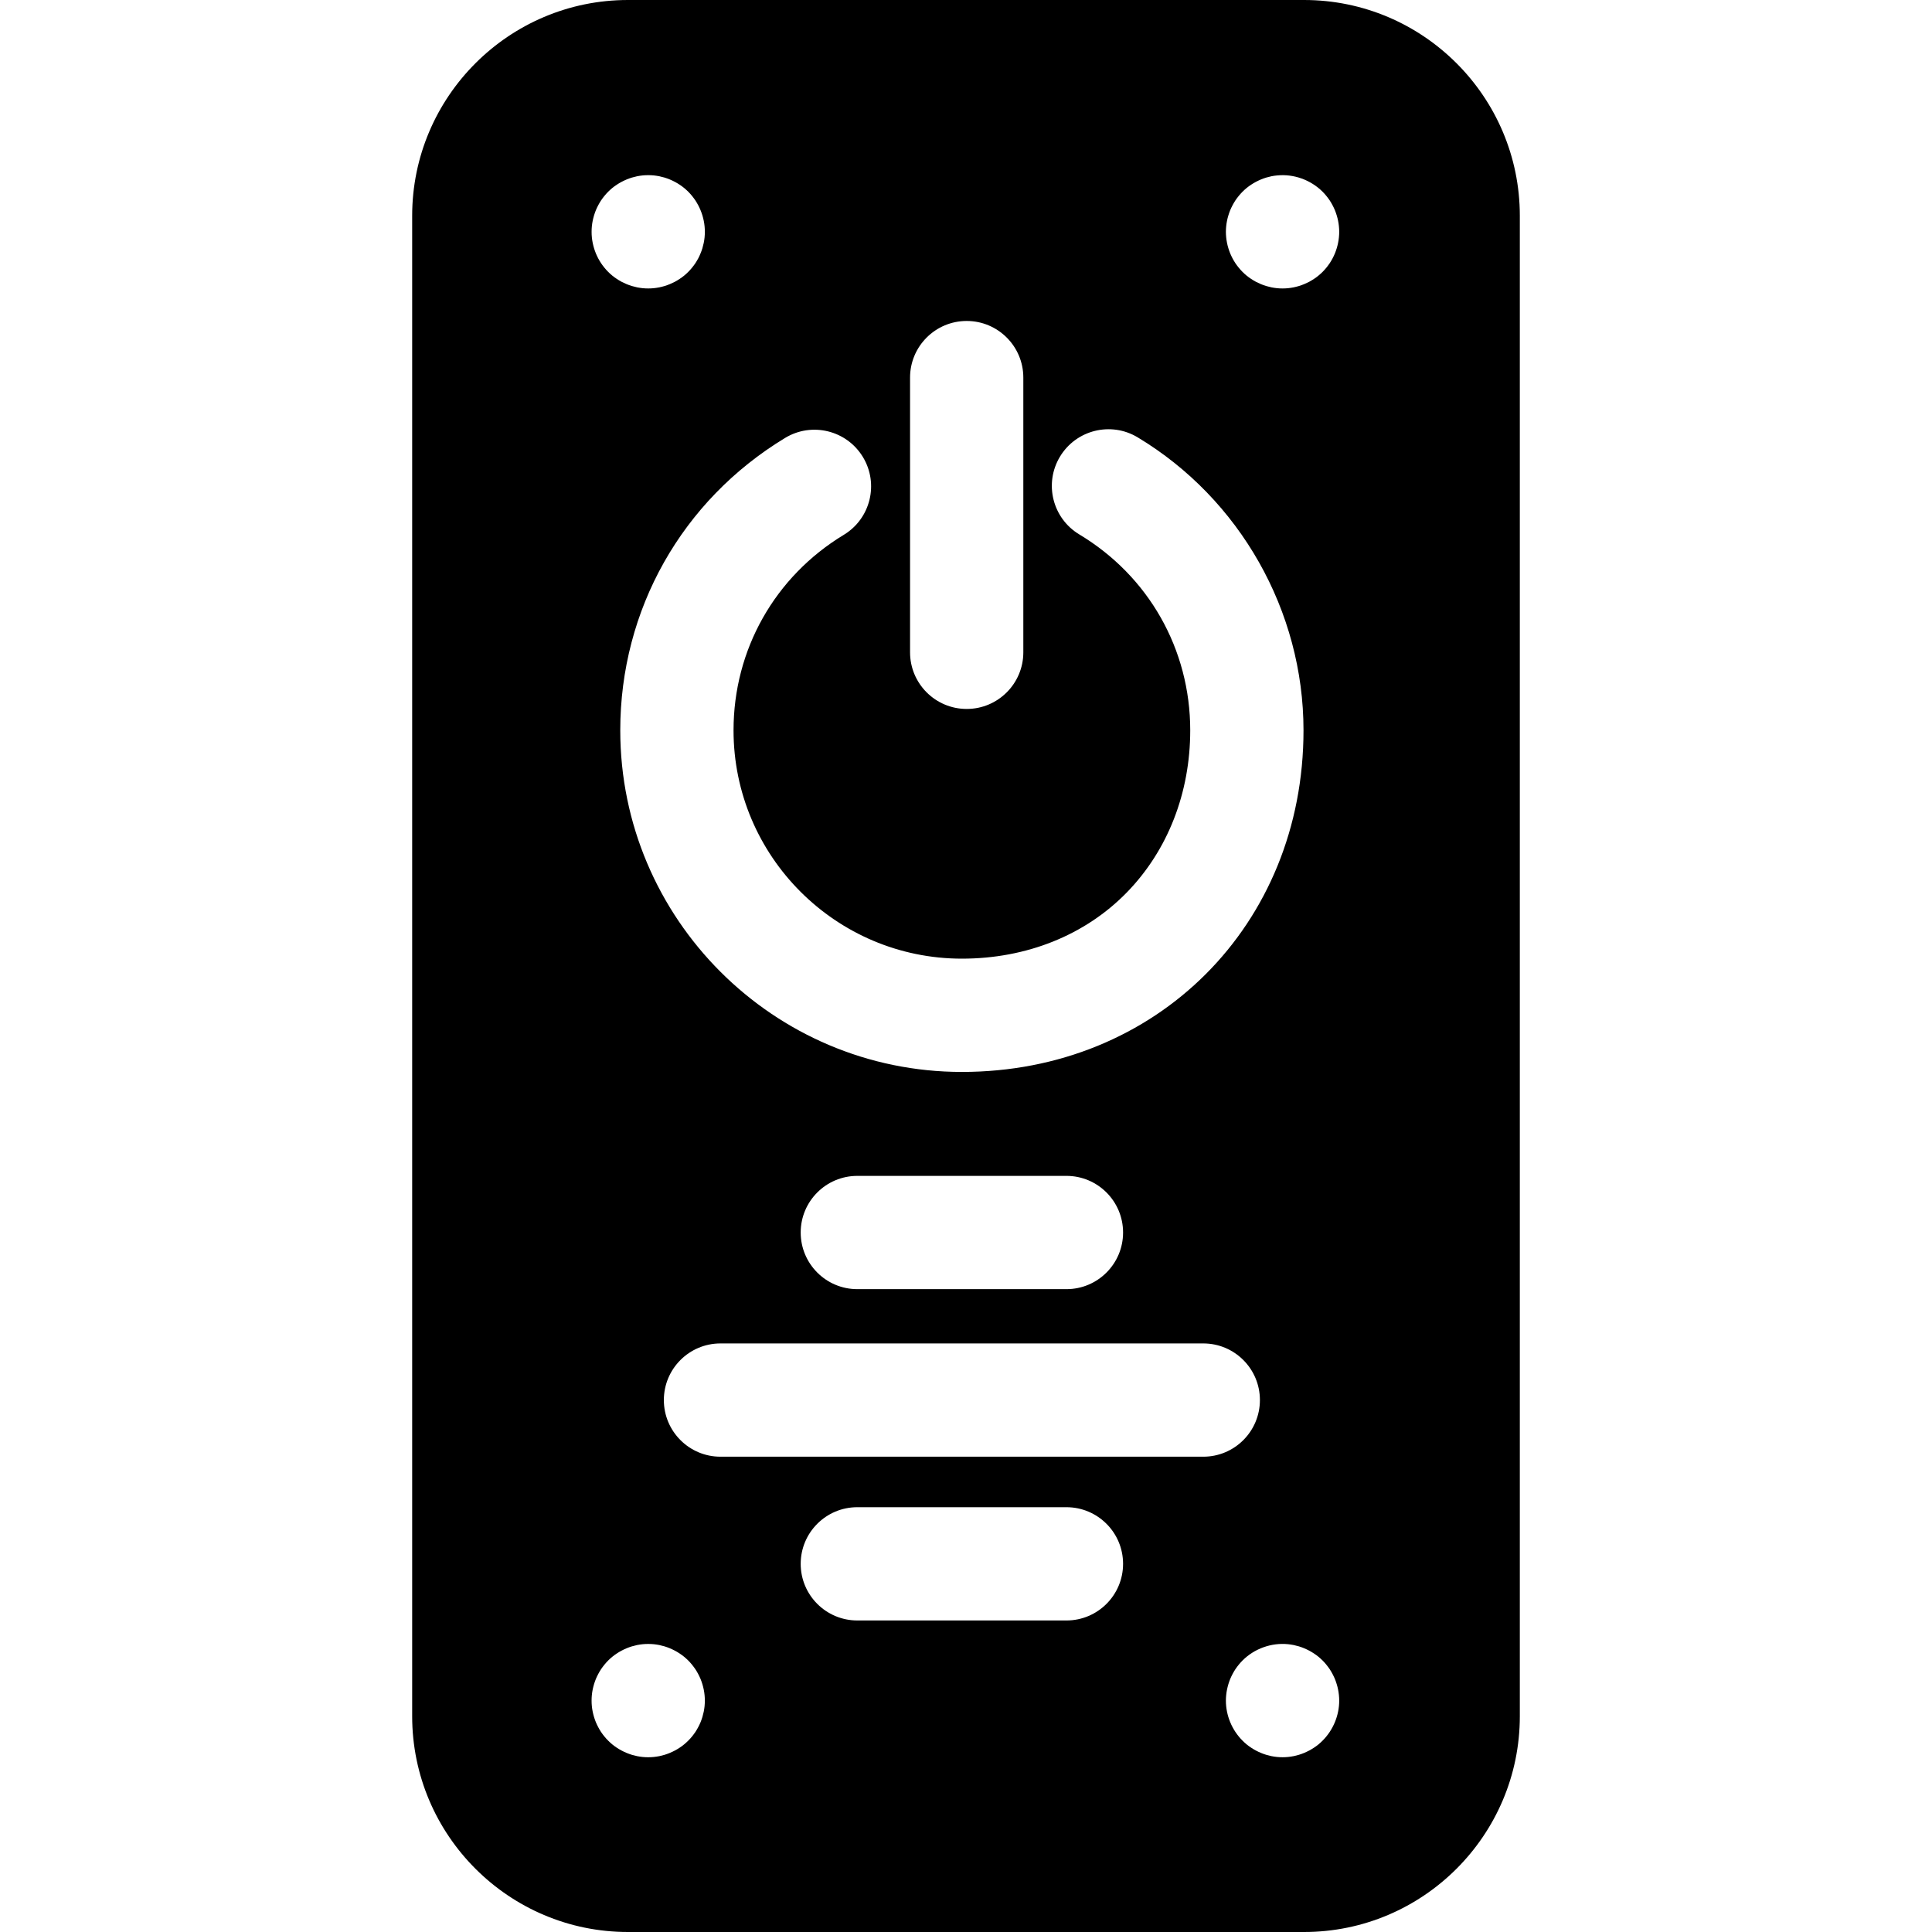 <?xml version="1.0" encoding="iso-8859-1"?>
<!-- Generator: Adobe Illustrator 19.0.0, SVG Export Plug-In . SVG Version: 6.00 Build 0)  -->
<svg xmlns="http://www.w3.org/2000/svg" xmlns:xlink="http://www.w3.org/1999/xlink" version="1.1" id="Capa_1" x="0px" y="0px" viewBox="0 0 511.999 511.999" style="enable-background:new 0 0 511.999 511.999;" xml:space="preserve">
<g>
	<g>
		<path d="M345.587,0H166.412c-31.531,0-57.182,25.653-57.182,57.183v397.634c0,31.531,25.652,57.182,57.182,57.182h179.175    c31.531,0,57.182-25.652,57.182-57.182V57.183C402.769,25.653,377.117,0,345.587,0z M241.174,100.069    c0-8.289,6.72-15.009,15.009-15.009s15.009,6.72,15.009,15.009v72.801c0,8.289-6.72,15.009-15.009,15.009    s-15.009-6.72-15.009-15.009V100.069z M208.065,116.054c7.089-4.297,16.32-2.027,20.614,5.063    c4.295,7.09,2.027,16.32-5.063,20.614c-18.299,11.082-29.222,30.45-29.222,51.808c0,33.368,27.146,60.514,60.514,60.514    c17.171,0,32.705-6.243,43.739-17.579c10.818-11.113,16.775-26.362,16.775-42.934c0-21.443-10.988-40.849-29.396-51.912    c-7.104-4.271-9.402-13.491-5.132-20.597c4.27-7.104,13.489-9.403,20.597-5.132c27.109,16.293,43.95,46.044,43.95,77.641    c0,51.611-38.92,90.533-90.533,90.533c-49.92,0-90.533-40.613-90.533-90.533C164.375,161.589,180.707,132.622,208.065,116.054z     M297.625,326.629c0,8.289-6.72,15.009-15.009,15.009H227.2c-8.289,0-15.009-6.72-15.009-15.009s6.72-15.009,15.009-15.009h55.415    C290.904,311.62,297.625,318.34,297.625,326.629z M156.849,59.96c0.051-0.49,0.12-0.981,0.221-1.461    c0.1-0.48,0.22-0.962,0.359-1.422c0.141-0.47,0.311-0.94,0.49-1.391c0.19-0.45,0.4-0.891,0.63-1.321    c0.23-0.43,0.48-0.859,0.75-1.271c0.271-0.4,0.57-0.801,0.881-1.181c0.311-0.381,0.641-0.75,0.991-1.102    c0.34-0.34,0.71-0.68,1.091-0.991c0.38-0.31,0.781-0.6,1.191-0.87c0.399-0.271,0.831-0.521,1.261-0.75    c0.43-0.23,0.881-0.44,1.331-0.631c0.45-0.189,0.911-0.35,1.381-0.5c0.47-0.14,0.951-0.26,1.421-0.359    c0.48-0.09,0.972-0.17,1.461-0.22c0.981-0.091,1.972-0.091,2.952,0c0.49,0.05,0.971,0.13,1.461,0.22    c0.47,0.1,0.951,0.22,1.421,0.359c0.47,0.15,0.932,0.311,1.381,0.5c0.45,0.19,0.901,0.4,1.331,0.631    c0.431,0.229,0.861,0.479,1.261,0.75c0.41,0.27,0.812,0.56,1.191,0.87c0.38,0.311,0.74,0.65,1.091,0.991    c0.351,0.351,0.681,0.72,0.991,1.102c0.31,0.38,0.6,0.779,0.881,1.181c0.26,0.41,0.521,0.841,0.75,1.271    c0.23,0.431,0.44,0.871,0.62,1.321c0.19,0.45,0.36,0.921,0.5,1.391c0.14,0.46,0.26,0.941,0.36,1.422    c0.1,0.479,0.17,0.971,0.22,1.461c0.05,0.489,0.07,0.98,0.07,1.471c0,0.491-0.021,0.991-0.07,1.48    c-0.05,0.48-0.12,0.972-0.22,1.451c-0.101,0.48-0.221,0.961-0.36,1.431c-0.14,0.461-0.31,0.932-0.5,1.382    c-0.18,0.449-0.39,0.9-0.62,1.331c-0.229,0.43-0.49,0.851-0.75,1.261c-0.28,0.399-0.57,0.801-0.881,1.181    c-0.31,0.38-0.64,0.75-0.991,1.101c-0.35,0.341-0.71,0.681-1.091,0.991c-0.38,0.311-0.781,0.601-1.191,0.871    c-0.399,0.271-0.83,0.521-1.261,0.76c-0.43,0.221-0.881,0.431-1.331,0.62c-0.449,0.19-0.911,0.351-1.381,0.5    c-0.47,0.141-0.951,0.26-1.421,0.36c-0.49,0.09-0.971,0.17-1.461,0.22c-0.49,0.05-0.991,0.07-1.48,0.07    c-0.48,0-0.981-0.021-1.472-0.07c-0.489-0.05-0.98-0.13-1.461-0.22c-0.47-0.101-0.951-0.22-1.421-0.36    c-0.47-0.149-0.931-0.31-1.381-0.5c-0.45-0.189-0.901-0.399-1.331-0.62c-0.43-0.239-0.861-0.489-1.261-0.76    c-0.41-0.27-0.812-0.56-1.191-0.871c-0.38-0.31-0.75-0.649-1.091-0.991c-0.35-0.35-0.68-0.72-0.991-1.101    c-0.31-0.38-0.609-0.78-0.881-1.181c-0.27-0.41-0.52-0.831-0.75-1.261c-0.229-0.431-0.439-0.882-0.63-1.331    c-0.18-0.45-0.35-0.921-0.49-1.382c-0.14-0.47-0.26-0.95-0.359-1.431c-0.101-0.479-0.17-0.971-0.221-1.451    c-0.05-0.489-0.069-0.99-0.069-1.48C156.78,60.94,156.8,60.449,156.849,59.96z M186.719,452.155c-0.05,0.48-0.12,0.972-0.22,1.451    c-0.101,0.48-0.221,0.961-0.36,1.431c-0.14,0.461-0.31,0.932-0.49,1.382c-0.189,0.449-0.399,0.891-0.63,1.32    c-0.229,0.44-0.479,0.861-0.75,1.272c-0.28,0.399-0.57,0.8-0.881,1.181c-0.311,0.381-0.64,0.75-0.991,1.091    c-0.35,0.351-0.71,0.681-1.101,1.001c-0.37,0.311-0.771,0.601-1.182,0.871c-0.409,0.271-0.83,0.521-1.261,0.75    c-0.43,0.23-0.881,0.44-1.331,0.63c-0.449,0.19-0.911,0.351-1.381,0.5c-0.47,0.141-0.951,0.26-1.421,0.36    c-0.49,0.09-0.971,0.17-1.461,0.22c-0.49,0.05-0.991,0.07-1.48,0.07c-0.48,0-0.981-0.021-1.472-0.07    c-0.489-0.05-0.98-0.13-1.461-0.22c-0.47-0.101-0.951-0.22-1.421-0.36c-0.47-0.149-0.931-0.31-1.381-0.5    c-0.45-0.189-0.901-0.399-1.331-0.63c-0.43-0.229-0.861-0.479-1.261-0.75c-0.41-0.27-0.811-0.56-1.191-0.871    c-0.38-0.319-0.75-0.649-1.091-1.001c-0.35-0.34-0.68-0.71-0.991-1.091c-0.311-0.381-0.609-0.78-0.881-1.181    c-0.27-0.41-0.52-0.831-0.75-1.272c-0.229-0.43-0.439-0.871-0.63-1.32c-0.18-0.45-0.35-0.921-0.49-1.382    c-0.14-0.47-0.26-0.95-0.359-1.431c-0.101-0.479-0.17-0.971-0.221-1.451c-0.05-0.489-0.069-0.99-0.069-1.48    c0-0.49,0.02-0.981,0.069-1.471c0.051-0.49,0.12-0.981,0.221-1.461c0.1-0.48,0.22-0.962,0.359-1.422    c0.141-0.47,0.311-0.94,0.49-1.391c0.19-0.45,0.4-0.891,0.63-1.321c0.23-0.439,0.48-0.86,0.75-1.271    c0.271-0.4,0.57-0.8,0.881-1.181c0.311-0.381,0.641-0.75,0.991-1.102c0.34-0.34,0.711-0.68,1.091-0.991    c0.38-0.31,0.781-0.6,1.191-0.87c0.399-0.271,0.831-0.521,1.261-0.75c0.43-0.23,0.881-0.44,1.331-0.631    c0.45-0.189,0.911-0.35,1.381-0.5c0.47-0.14,0.951-0.26,1.421-0.359c0.48-0.09,0.972-0.17,1.461-0.22    c0.981-0.091,1.972-0.091,2.952,0c0.49,0.05,0.981,0.13,1.461,0.22c0.47,0.1,0.951,0.22,1.421,0.359    c0.47,0.15,0.932,0.311,1.381,0.5c0.45,0.19,0.901,0.4,1.331,0.631c0.431,0.229,0.861,0.479,1.261,0.75    c0.41,0.27,0.812,0.56,1.191,0.87c0.38,0.311,0.74,0.65,1.091,0.991c0.351,0.351,0.681,0.72,0.991,1.102    c0.31,0.38,0.6,0.779,0.881,1.181c0.271,0.41,0.521,0.831,0.75,1.271c0.23,0.431,0.44,0.871,0.63,1.321    c0.181,0.45,0.351,0.921,0.49,1.391c0.14,0.46,0.26,0.941,0.36,1.422c0.1,0.479,0.17,0.971,0.22,1.461    c0.05,0.489,0.07,0.98,0.07,1.471C186.788,451.167,186.769,451.666,186.719,452.155z M282.615,429.441H227.2    c-8.289,0-15.009-6.72-15.009-15.009s6.72-15.009,15.009-15.009h55.415c8.289,0,15.009,6.72,15.009,15.009    C297.625,422.721,290.904,429.441,282.615,429.441z M190.937,386.04c-8.289,0-15.009-6.72-15.009-15.009    s6.72-15.009,15.009-15.009h127.942c8.289,0,15.009,6.72,15.009,15.009s-6.72,15.009-15.009,15.009H190.937z M350.502,461.281    c-0.35,0.351-0.71,0.681-1.091,1.001c-0.38,0.311-0.78,0.601-1.191,0.871c-0.409,0.271-0.83,0.521-1.261,0.75    c-0.43,0.23-0.881,0.44-1.331,0.63c-0.449,0.19-0.911,0.351-1.381,0.5c-0.47,0.141-0.951,0.26-1.421,0.36    c-0.49,0.09-0.98,0.17-1.461,0.22c-0.49,0.05-0.991,0.07-1.48,0.07c-0.49,0-0.981-0.021-1.472-0.07    c-0.489-0.05-0.98-0.13-1.461-0.22c-0.47-0.101-0.951-0.22-1.421-0.36c-0.47-0.149-0.931-0.31-1.381-0.5    c-0.45-0.189-0.901-0.399-1.331-0.63c-0.43-0.229-0.86-0.479-1.261-0.75c-0.41-0.27-0.811-0.56-1.191-0.871    c-0.38-0.319-0.75-0.649-1.091-1.001c-2.792-2.781-4.402-6.653-4.402-10.607c0-0.49,0.029-0.981,0.079-1.471    c0.051-0.49,0.12-0.981,0.221-1.461c0.1-0.48,0.22-0.962,0.359-1.422c0.141-0.47,0.311-0.94,0.49-1.391    c0.19-0.45,0.4-0.891,0.63-1.321c0.23-0.439,0.48-0.859,0.75-1.271c0.271-0.4,0.57-0.8,0.881-1.181    c0.311-0.381,0.641-0.75,0.991-1.102c3.132-3.142,7.646-4.773,12.088-4.322c0.48,0.05,0.971,0.13,1.461,0.22    c0.47,0.1,0.951,0.22,1.421,0.359c0.47,0.15,0.932,0.311,1.381,0.5c0.45,0.19,0.901,0.4,1.331,0.631    c0.431,0.229,0.852,0.479,1.261,0.75c0.41,0.27,0.812,0.56,1.191,0.87c0.38,0.311,0.74,0.65,1.091,0.991    c0.351,0.351,0.681,0.72,0.991,1.102c0.31,0.38,0.6,0.779,0.881,1.181c0.271,0.41,0.521,0.831,0.75,1.271    c0.23,0.431,0.44,0.871,0.63,1.321c0.181,0.45,0.351,0.921,0.49,1.391c0.14,0.46,0.27,0.941,0.36,1.422    c0.1,0.479,0.17,0.971,0.22,1.461c0.05,0.489,0.08,0.98,0.08,1.471C354.905,454.628,353.294,458.489,350.502,461.281z     M354.825,62.912c-0.05,0.48-0.12,0.972-0.22,1.451c-0.091,0.48-0.221,0.961-0.36,1.431c-0.14,0.461-0.31,0.932-0.49,1.382    c-0.189,0.449-0.399,0.9-0.63,1.331c-0.229,0.43-0.479,0.851-0.75,1.261c-0.28,0.399-0.57,0.801-0.881,1.181    c-0.31,0.38-0.64,0.75-0.991,1.101c-0.35,0.341-0.71,0.681-1.101,0.991c-0.37,0.311-0.771,0.601-1.182,0.871    c-0.409,0.271-0.83,0.521-1.261,0.76c-0.43,0.221-0.881,0.431-1.331,0.62c-0.449,0.19-0.921,0.351-1.381,0.5    c-0.47,0.141-0.951,0.26-1.421,0.36c-0.49,0.09-0.971,0.17-1.461,0.22s-0.991,0.07-1.471,0.07c-0.49,0-0.991-0.021-1.481-0.07    c-0.489-0.05-0.98-0.13-1.461-0.22c-0.47-0.101-0.951-0.22-1.421-0.36c-0.47-0.149-0.931-0.31-1.381-0.5    c-0.45-0.189-0.901-0.399-1.331-0.62c-0.43-0.239-0.861-0.489-1.261-0.76c-0.41-0.27-0.812-0.56-1.191-0.871    c-0.38-0.31-0.75-0.649-1.091-0.991c-0.35-0.35-0.68-0.72-0.991-1.101c-0.31-0.38-0.609-0.78-0.881-1.181    c-0.27-0.41-0.52-0.831-0.75-1.261c-0.229-0.431-0.439-0.882-0.63-1.331c-0.18-0.45-0.35-0.921-0.49-1.382    c-0.14-0.47-0.27-0.95-0.359-1.431c-0.101-0.479-0.17-0.971-0.221-1.451c-0.05-0.489-0.079-0.99-0.079-1.48    c0.001-0.492,0.03-0.982,0.08-1.482c0.051-0.479,0.12-0.971,0.221-1.45c0.09-0.48,0.22-0.962,0.359-1.422    c0.141-0.47,0.311-0.94,0.49-1.391c0.19-0.45,0.4-0.891,0.63-1.321c0.23-0.439,0.48-0.86,0.75-1.271    c0.271-0.4,0.57-0.801,0.881-1.181c0.311-0.381,0.641-0.75,0.991-1.102c0.34-0.34,0.71-0.68,1.091-0.991    c0.381-0.311,0.78-0.6,1.191-0.87c0.399-0.271,0.831-0.521,1.261-0.75c0.43-0.23,0.881-0.44,1.331-0.631    c0.45-0.189,0.911-0.35,1.381-0.5c0.47-0.14,0.951-0.26,1.421-0.359c0.48-0.09,0.972-0.17,1.461-0.21    c4.443-0.46,8.946,1.181,12.088,4.313c0.351,0.351,0.681,0.72,0.991,1.102c0.31,0.38,0.6,0.779,0.881,1.181    c0.271,0.41,0.521,0.831,0.75,1.271c0.23,0.431,0.44,0.871,0.63,1.321c0.181,0.45,0.351,0.921,0.49,1.391    c0.14,0.46,0.27,0.941,0.36,1.422c0.1,0.479,0.17,0.971,0.22,1.45c0.05,0.5,0.08,0.991,0.08,1.481S354.875,62.423,354.825,62.912z    "/>
	</g>
</g>
<g>
</g>
<g>
</g>
<g>
</g>
<g>
</g>
<g>
</g>
<g>
</g>
<g>
</g>
<g>
</g>
<g>
</g>
<g>
</g>
<g>
</g>
<g>
</g>
<g>
</g>
<g>
</g>
<g>
</g>
</svg>
